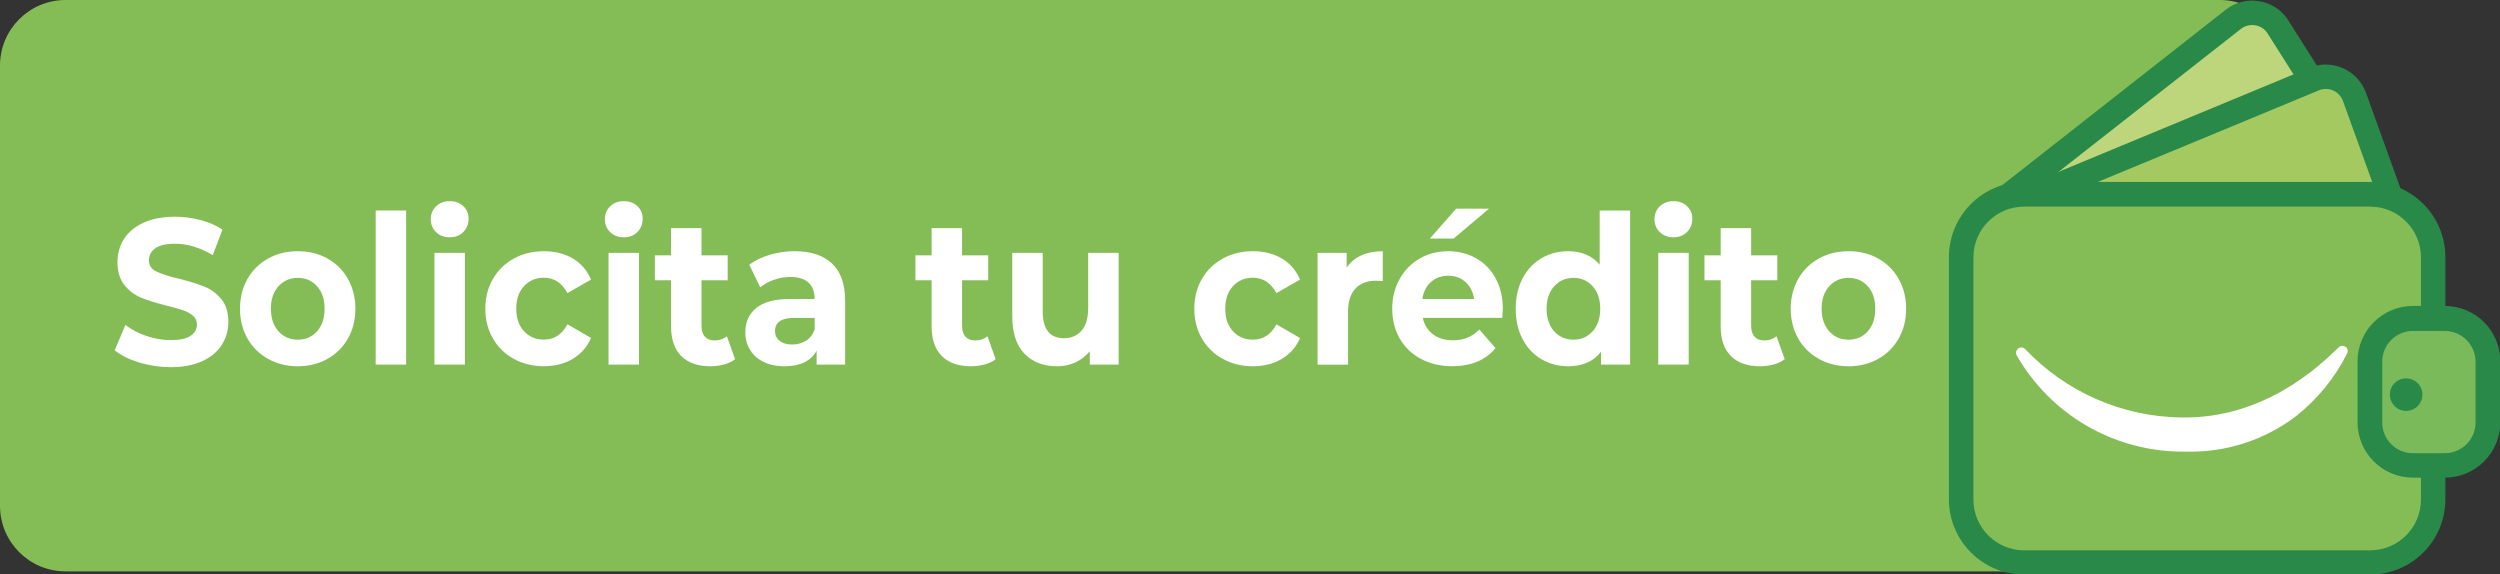 <?xml version="1.0" encoding="utf-8"?>
<!-- Generator: Adobe Illustrator 24.2.3, SVG Export Plug-In . SVG Version: 6.00 Build 0)  -->
<svg version="1.1" id="Capa_1" xmlns="http://www.w3.org/2000/svg" xmlns:xlink="http://www.w3.org/1999/xlink" x="0px" y="0px"
	 viewBox="0 0 361.15 82.97" style="enable-background:new 0 0 361.15 82.97;" xml:space="preserve">
<rect x="0" y="0" width="361.15" height="82.97" fill="#333333" stroke="none"/>
<style type="text/css">
	.st0{fill:#84BD56;}
	.st1{fill:#BDD57B;}
	.st2{fill:#298949;}
	.st3{fill:#A4C961;}
	.st4{fill:#7ABA5B;}
	.st5{fill:#FFFFFF;}
	.st6{enable-background:new    ;}
</style>
<g id="Capa_2_1_">
	<g id="Elementos_interactivos">
		<path class="st0" d="M9.47,0h311.21c5.23,0,9.47,4.24,9.47,9.47v63.6c0,5.23-4.24,9.47-9.47,9.47H9.47C4.24,82.54,0,78.3,0,73.07
			V9.47C0,4.24,4.24,0,9.47,0z"/>
		<path class="st1" d="M346.73,31.76l-45.08,31.72l-15.49-32.11l36.57-28.66c1.97-1.45,4.74-1.03,6.19,0.93L346.73,31.76z"/>
		<path class="st2" d="M301,66.12l-17-35.26l37.64-29.54c2.75-2.05,6.65-1.48,8.7,1.27l0.07,0.11l18.71,29.53L301,66.12z
			 M288.37,31.88l14,29l42-29.55L327.46,4.65c-0.88-1.14-2.51-1.37-3.68-0.52L288.37,31.88z"/>
		<path class="st3" d="M351,44.07l-54.11,19.49l-10.73-32.19l48.31-20c2.29-0.83,4.82,0.34,5.66,2.63L351,44.07z"/>
		<path class="st2" d="M295.79,65.84L284,30.37l49.87-20.68c3.21-1.16,6.76,0.51,7.92,3.72l11.46,31.73L295.79,65.84z M288.36,32.37
			L298,61.29L348.72,43l-10.25-28.4c-0.49-1.36-1.99-2.08-3.36-1.6L288.36,32.37z"/>
		<path class="st0" d="M342.4,81.2h-50c-5.02,0-9.09-4.07-9.09-9.09v-35c0-5.02,4.07-9.09,9.09-9.09h50c5.02,0,9.09,4.07,9.09,9.09
			v35C351.49,77.13,347.42,81.2,342.4,81.2"/>
		<path class="st2" d="M342.4,83h-50c-6-0.01-10.85-4.86-10.86-10.86v-35c0.01-6,4.86-10.85,10.86-10.86h50
			c6,0.01,10.85,4.86,10.86,10.86v35C353.25,78.14,348.4,82.99,342.4,83z M292.4,29.85c-4.04,0-7.32,3.28-7.32,7.32c0,0,0,0,0,0v35
			c0,4.04,3.28,7.32,7.32,7.33h50c4.05-0.01,7.32-3.28,7.33-7.33v-35c-0.01-4.04-3.29-7.32-7.33-7.32H292.4z"/>
		<path class="st4" d="M353.19,67.25h-4.62c-3.42,0.01-6.19-2.76-6.2-6.18c0,0,0-0.01,0-0.01v-8.8c0-3.42,2.78-6.2,6.2-6.2l0,0h4.62
			c3.42,0.01,6.19,2.78,6.19,6.2v8.8C359.38,64.48,356.61,67.25,353.19,67.25L353.19,67.25"/>
		<path class="st2" d="M353.19,69h-4.62c-4.42,0-8-3.58-8-8v-8.8c0-4.42,3.58-8,8-8h4.62c4.42,0,8,3.58,8,8V61
			C361.19,65.42,357.61,69,353.19,69z M348.57,47.81c-2.45,0-4.43,1.98-4.43,4.43v8.8c0,2.45,1.98,4.43,4.43,4.43h4.62
			c2.44-0.01,4.42-1.99,4.43-4.43v-8.8c-0.01-2.44-1.99-4.42-4.43-4.43L348.57,47.81z"/>
		<path class="st5" d="M338.83,50.12c-0.3-0.23-0.73-0.2-1,0.07c-2.63,2.56-10.66,10.34-22.74,10.12
			c-8.54-0.12-16.66-3.68-22.53-9.88c-0.3-0.31-0.78-0.31-1.09-0.02c-0.25,0.25-0.31,0.63-0.13,0.94
			c4.89,8.52,13.92,13.8,23.74,13.89h0.83c5.66,0.13,11.2-1.66,15.72-5.08c3.12-2.45,5.65-5.55,7.43-9.09
			c0.19-0.35,0.08-0.78-0.24-1"/>
		<path class="st2" d="M349.94,57c0.01,1.3-1.04,2.35-2.34,2.36c-1.3,0.01-2.35-1.04-2.36-2.34c-0.01-1.3,1.04-2.35,2.34-2.36
			c0.01,0,0.01,0,0.02,0C348.89,54.66,349.94,55.71,349.94,57"/>
		<g class="st6">
			<path class="st5" d="M20.08,52.36c-1.46-0.45-2.63-1.04-3.51-1.76l1.55-3.66c0.85,0.66,1.85,1.19,3.02,1.59
				c1.17,0.4,2.33,0.6,3.5,0.6c1.3,0,2.26-0.2,2.88-0.61c0.62-0.41,0.93-0.96,0.93-1.64c0-0.5-0.18-0.92-0.55-1.25
				s-0.84-0.59-1.41-0.79c-0.57-0.2-1.35-0.42-2.33-0.66c-1.5-0.38-2.74-0.76-3.69-1.14s-1.78-0.99-2.47-1.83
				c-0.69-0.84-1.03-1.96-1.03-3.36c0-1.22,0.31-2.33,0.93-3.31c0.62-0.99,1.56-1.77,2.81-2.36c1.25-0.58,2.78-0.87,4.58-0.87
				c1.26,0,2.49,0.16,3.69,0.48c1.2,0.32,2.26,0.78,3.16,1.38l-1.41,3.69c-1.82-1.1-3.65-1.65-5.47-1.65
				c-1.28,0-2.22,0.22-2.83,0.66c-0.61,0.44-0.92,1.02-0.92,1.74c0,0.72,0.35,1.26,1.06,1.6c0.71,0.35,1.78,0.7,3.23,1.04
				c1.5,0.38,2.74,0.76,3.69,1.14c0.96,0.38,1.78,0.98,2.47,1.8c0.69,0.82,1.03,1.93,1.03,3.33c0,1.2-0.32,2.29-0.94,3.29
				c-0.63,0.99-1.57,1.78-2.83,2.36c-1.26,0.58-2.79,0.87-4.6,0.87C23.05,53.03,21.54,52.8,20.08,52.36z"/>
			<path class="st5" d="M38.72,51.84c-1.27-0.71-2.26-1.69-2.98-2.95c-0.71-1.26-1.07-2.69-1.07-4.29c0-1.6,0.36-3.03,1.07-4.29
				c0.71-1.26,1.71-2.25,2.98-2.96s2.7-1.06,4.3-1.06c1.6,0,3.03,0.35,4.29,1.06c1.26,0.71,2.25,1.69,2.96,2.96
				c0.71,1.26,1.07,2.69,1.07,4.29c0,1.6-0.36,3.03-1.07,4.29c-0.71,1.26-1.7,2.24-2.96,2.95c-1.26,0.71-2.69,1.07-4.29,1.07
				C41.42,52.91,39.99,52.55,38.72,51.84z M45.8,47.86c0.72-0.81,1.09-1.89,1.09-3.26c0-1.36-0.36-2.45-1.09-3.25
				c-0.72-0.81-1.65-1.21-2.78-1.21s-2.06,0.41-2.79,1.21c-0.73,0.81-1.1,1.9-1.1,3.25c0,1.36,0.37,2.45,1.1,3.26
				c0.73,0.81,1.66,1.21,2.79,1.21S45.07,48.67,45.8,47.86z"/>
			<path class="st5" d="M54.27,30.41h4.4v22.26h-4.4V30.41z"/>
			<path class="st5" d="M62.99,33.53c-0.51-0.5-0.76-1.12-0.76-1.86c0-0.74,0.25-1.36,0.76-1.86c0.51-0.5,1.17-0.75,1.97-0.75
				c0.81,0,1.47,0.24,1.97,0.72c0.51,0.48,0.76,1.08,0.76,1.8c0,0.78-0.25,1.42-0.76,1.94c-0.51,0.51-1.17,0.76-1.97,0.76
				C64.15,34.28,63.49,34.03,62.99,33.53z M62.76,36.53h4.4v16.14h-4.4V36.53z"/>
			<path class="st5" d="M74.22,51.84c-1.29-0.71-2.29-1.69-3.02-2.95c-0.72-1.26-1.09-2.69-1.09-4.29c0-1.6,0.36-3.03,1.09-4.29
				c0.72-1.26,1.73-2.25,3.02-2.96s2.74-1.06,4.36-1.06c1.6,0,2.99,0.35,4.19,1.06c1.19,0.71,2.06,1.73,2.61,3.04l-3.41,1.95
				c-0.79-1.48-1.93-2.22-3.41-2.22c-1.15,0-2.1,0.4-2.85,1.2s-1.13,1.89-1.13,3.27c0,1.38,0.38,2.47,1.13,3.27s1.7,1.2,2.85,1.2
				c1.5,0,2.64-0.74,3.41-2.22l3.41,1.98c-0.55,1.28-1.42,2.28-2.61,3c-1.19,0.72-2.59,1.08-4.19,1.08
				C76.96,52.91,75.51,52.55,74.22,51.84z"/>
			<path class="st5" d="M88.14,33.53c-0.51-0.5-0.76-1.12-0.76-1.86c0-0.74,0.25-1.36,0.76-1.86c0.51-0.5,1.17-0.75,1.97-0.75
				c0.81,0,1.47,0.24,1.97,0.72c0.51,0.48,0.76,1.08,0.76,1.8c0,0.78-0.25,1.42-0.76,1.94c-0.51,0.51-1.17,0.76-1.97,0.76
				C89.31,34.28,88.65,34.03,88.14,33.53z M87.91,36.53h4.4v16.14h-4.4V36.53z"/>
			<path class="st5" d="M106.19,51.89c-0.43,0.34-0.96,0.59-1.59,0.76c-0.63,0.17-1.29,0.26-1.99,0.26c-1.8,0-3.2-0.49-4.19-1.47
				c-0.99-0.98-1.48-2.42-1.48-4.32v-6.63H94.6v-3.6h2.34v-3.93h4.4v3.93h3.78v3.6h-3.78v6.57c0,0.68,0.16,1.21,0.49,1.57
				c0.33,0.37,0.79,0.55,1.4,0.55c0.7,0,1.29-0.2,1.78-0.6L106.19,51.89z"/>
			<path class="st5" d="M120.2,38.07c1.26,1.19,1.89,2.99,1.89,5.39v9.21h-4.12v-2.01c-0.83,1.5-2.37,2.25-4.63,2.25
				c-1.17,0-2.18-0.21-3.03-0.63c-0.86-0.42-1.51-1-1.96-1.74c-0.45-0.74-0.68-1.58-0.68-2.52c0-1.5,0.53-2.68,1.59-3.54
				c1.06-0.86,2.7-1.29,4.92-1.29h3.5c0-1.02-0.29-1.8-0.87-2.35c-0.58-0.55-1.46-0.83-2.62-0.83c-0.81,0-1.6,0.14-2.38,0.41
				c-0.78,0.27-1.44,0.64-1.99,1.09l-1.58-3.27c0.83-0.62,1.82-1.1,2.98-1.44c1.16-0.34,2.35-0.51,3.57-0.51
				C117.14,36.29,118.94,36.89,120.2,38.07z M116.45,49.21c0.58-0.37,1-0.92,1.24-1.63v-1.65h-3.02c-1.8,0-2.71,0.63-2.71,1.89
				c0,0.6,0.22,1.07,0.66,1.42c0.44,0.35,1.05,0.53,1.82,0.53C115.2,49.76,115.87,49.58,116.45,49.21z"/>
			<path class="st5" d="M143.83,51.89c-0.43,0.34-0.96,0.59-1.59,0.76c-0.63,0.17-1.29,0.26-1.99,0.26c-1.8,0-3.2-0.49-4.19-1.47
				c-0.99-0.98-1.48-2.42-1.48-4.32v-6.63h-2.34v-3.6h2.34v-3.93h4.4v3.93h3.78v3.6h-3.78v6.57c0,0.68,0.16,1.21,0.49,1.57
				c0.33,0.37,0.79,0.55,1.4,0.55c0.7,0,1.29-0.2,1.78-0.6L143.83,51.89z"/>
			<path class="st5" d="M161.6,36.53v16.14h-4.17v-1.92c-0.58,0.7-1.28,1.23-2.09,1.61c-0.81,0.37-1.68,0.55-2.62,0.55
				c-1.99,0-3.57-0.61-4.74-1.83c-1.17-1.22-1.75-3.03-1.75-5.43v-9.12h4.4v8.43c0,2.6,1.02,3.9,3.07,3.9c1.05,0,1.9-0.36,2.54-1.09
				c0.64-0.73,0.96-1.82,0.96-3.26v-7.98H161.6z"/>
			<path class="st5" d="M176.64,51.84c-1.29-0.71-2.29-1.69-3.02-2.95c-0.72-1.26-1.09-2.69-1.09-4.29c0-1.6,0.36-3.03,1.09-4.29
				c0.72-1.26,1.73-2.25,3.02-2.96s2.74-1.06,4.36-1.06c1.6,0,2.99,0.35,4.19,1.06c1.19,0.71,2.06,1.73,2.61,3.04l-3.41,1.95
				c-0.79-1.48-1.93-2.22-3.41-2.22c-1.15,0-2.1,0.4-2.85,1.2S177,43.22,177,44.6c0,1.38,0.38,2.47,1.13,3.27s1.7,1.2,2.85,1.2
				c1.5,0,2.64-0.74,3.41-2.22l3.41,1.98c-0.54,1.28-1.41,2.28-2.61,3c-1.2,0.72-2.59,1.08-4.19,1.08
				C179.38,52.91,177.93,52.55,176.64,51.84z"/>
		</g>
		<g class="st6">
			<path class="st5" d="M196.67,36.89c0.89-0.4,1.92-0.6,3.09-0.6v4.32c-0.49-0.04-0.82-0.06-0.99-0.06c-1.26,0-2.25,0.38-2.96,1.13
				s-1.07,1.88-1.07,3.38v7.62h-4.4V36.53h4.2v2.13C195.07,37.88,195.78,37.29,196.67,36.89z"/>
		</g>
		<g class="st6">
			<path class="st5" d="M217.02,45.92h-11.48c0.21,1,0.7,1.79,1.47,2.37s1.73,0.87,2.88,0.87c0.79,0,1.49-0.13,2.1-0.38
				c0.61-0.25,1.18-0.64,1.71-1.19l2.34,2.7c-1.43,1.74-3.52,2.61-6.26,2.61c-1.71,0-3.22-0.36-4.54-1.07s-2.33-1.69-3.05-2.95
				c-0.71-1.26-1.07-2.69-1.07-4.29c0-1.58,0.35-3,1.06-4.27c0.71-1.27,1.67-2.26,2.9-2.97s2.61-1.06,4.13-1.06
				c1.49,0,2.83,0.34,4.03,1.02c1.2,0.68,2.15,1.65,2.83,2.92c0.69,1.27,1.03,2.75,1.03,4.43C217.1,44.72,217.07,45.14,217.02,45.92
				z M206.72,40.73c-0.68,0.6-1.09,1.42-1.24,2.46h7.47c-0.15-1.02-0.56-1.83-1.24-2.44c-0.68-0.61-1.5-0.92-2.48-0.92
				C208.24,39.83,207.4,40.13,206.72,40.73z M210.36,30.14h4.74l-5.1,4.32h-3.44L210.36,30.14z"/>
			<path class="st5" d="M235.49,30.41v22.26h-4.2v-1.86c-1.09,1.4-2.67,2.1-4.74,2.1c-1.43,0-2.72-0.34-3.88-1.02
				s-2.06-1.65-2.72-2.91c-0.66-1.26-0.99-2.72-0.99-4.38s0.33-3.12,0.99-4.38c0.66-1.26,1.57-2.23,2.72-2.91
				c1.16-0.68,2.45-1.02,3.88-1.02c1.94,0,3.45,0.65,4.54,1.95v-7.83H235.49z M230.07,47.86c0.73-0.81,1.1-1.89,1.1-3.26
				c0-1.36-0.37-2.45-1.1-3.25c-0.73-0.81-1.66-1.21-2.76-1.21c-1.13,0-2.06,0.41-2.79,1.21c-0.73,0.81-1.1,1.9-1.1,3.25
				c0,1.36,0.37,2.45,1.1,3.26c0.73,0.81,1.66,1.21,2.79,1.21C228.42,49.07,229.34,48.67,230.07,47.86z"/>
			<path class="st5" d="M239.77,33.53c-0.51-0.5-0.76-1.12-0.76-1.86c0-0.74,0.25-1.36,0.76-1.86c0.51-0.5,1.17-0.75,1.97-0.75
				s1.47,0.24,1.97,0.72c0.51,0.48,0.76,1.08,0.76,1.8c0,0.78-0.25,1.42-0.76,1.94c-0.51,0.51-1.17,0.76-1.97,0.76
				S240.28,34.03,239.77,33.53z M239.55,36.53h4.4v16.14h-4.4V36.53z"/>
		</g>
		<g class="st6">
			<path class="st5" d="M257.82,51.89c-0.43,0.34-0.96,0.59-1.59,0.76c-0.63,0.17-1.29,0.26-1.99,0.26c-1.8,0-3.2-0.49-4.19-1.47
				c-0.99-0.98-1.48-2.42-1.48-4.32v-6.63h-2.34v-3.6h2.34v-3.93h4.4v3.93h3.78v3.6h-3.78v6.57c0,0.68,0.16,1.21,0.49,1.57
				c0.33,0.37,0.79,0.55,1.4,0.55c0.7,0,1.29-0.2,1.78-0.6L257.82,51.89z"/>
		</g>
		<g class="st6">
			<path class="st5" d="M262.74,51.84c-1.27-0.71-2.26-1.69-2.98-2.95c-0.71-1.26-1.07-2.69-1.07-4.29c0-1.6,0.36-3.03,1.07-4.29
				c0.71-1.26,1.71-2.25,2.98-2.96s2.7-1.06,4.3-1.06s3.03,0.35,4.29,1.06s2.25,1.69,2.96,2.96c0.71,1.26,1.07,2.69,1.07,4.29
				c0,1.6-0.36,3.03-1.07,4.29c-0.71,1.26-1.7,2.24-2.96,2.95s-2.69,1.07-4.29,1.07S264.01,52.55,262.74,51.84z M269.82,47.86
				c0.72-0.81,1.08-1.89,1.08-3.26c0-1.36-0.36-2.45-1.08-3.25s-1.65-1.21-2.78-1.21c-1.13,0-2.06,0.41-2.79,1.21
				c-0.73,0.81-1.1,1.9-1.1,3.25c0,1.36,0.37,2.45,1.1,3.26c0.73,0.81,1.66,1.21,2.79,1.21C268.17,49.07,269.1,48.67,269.82,47.86z"
				/>
		</g>
	</g>
</g>
</svg>
